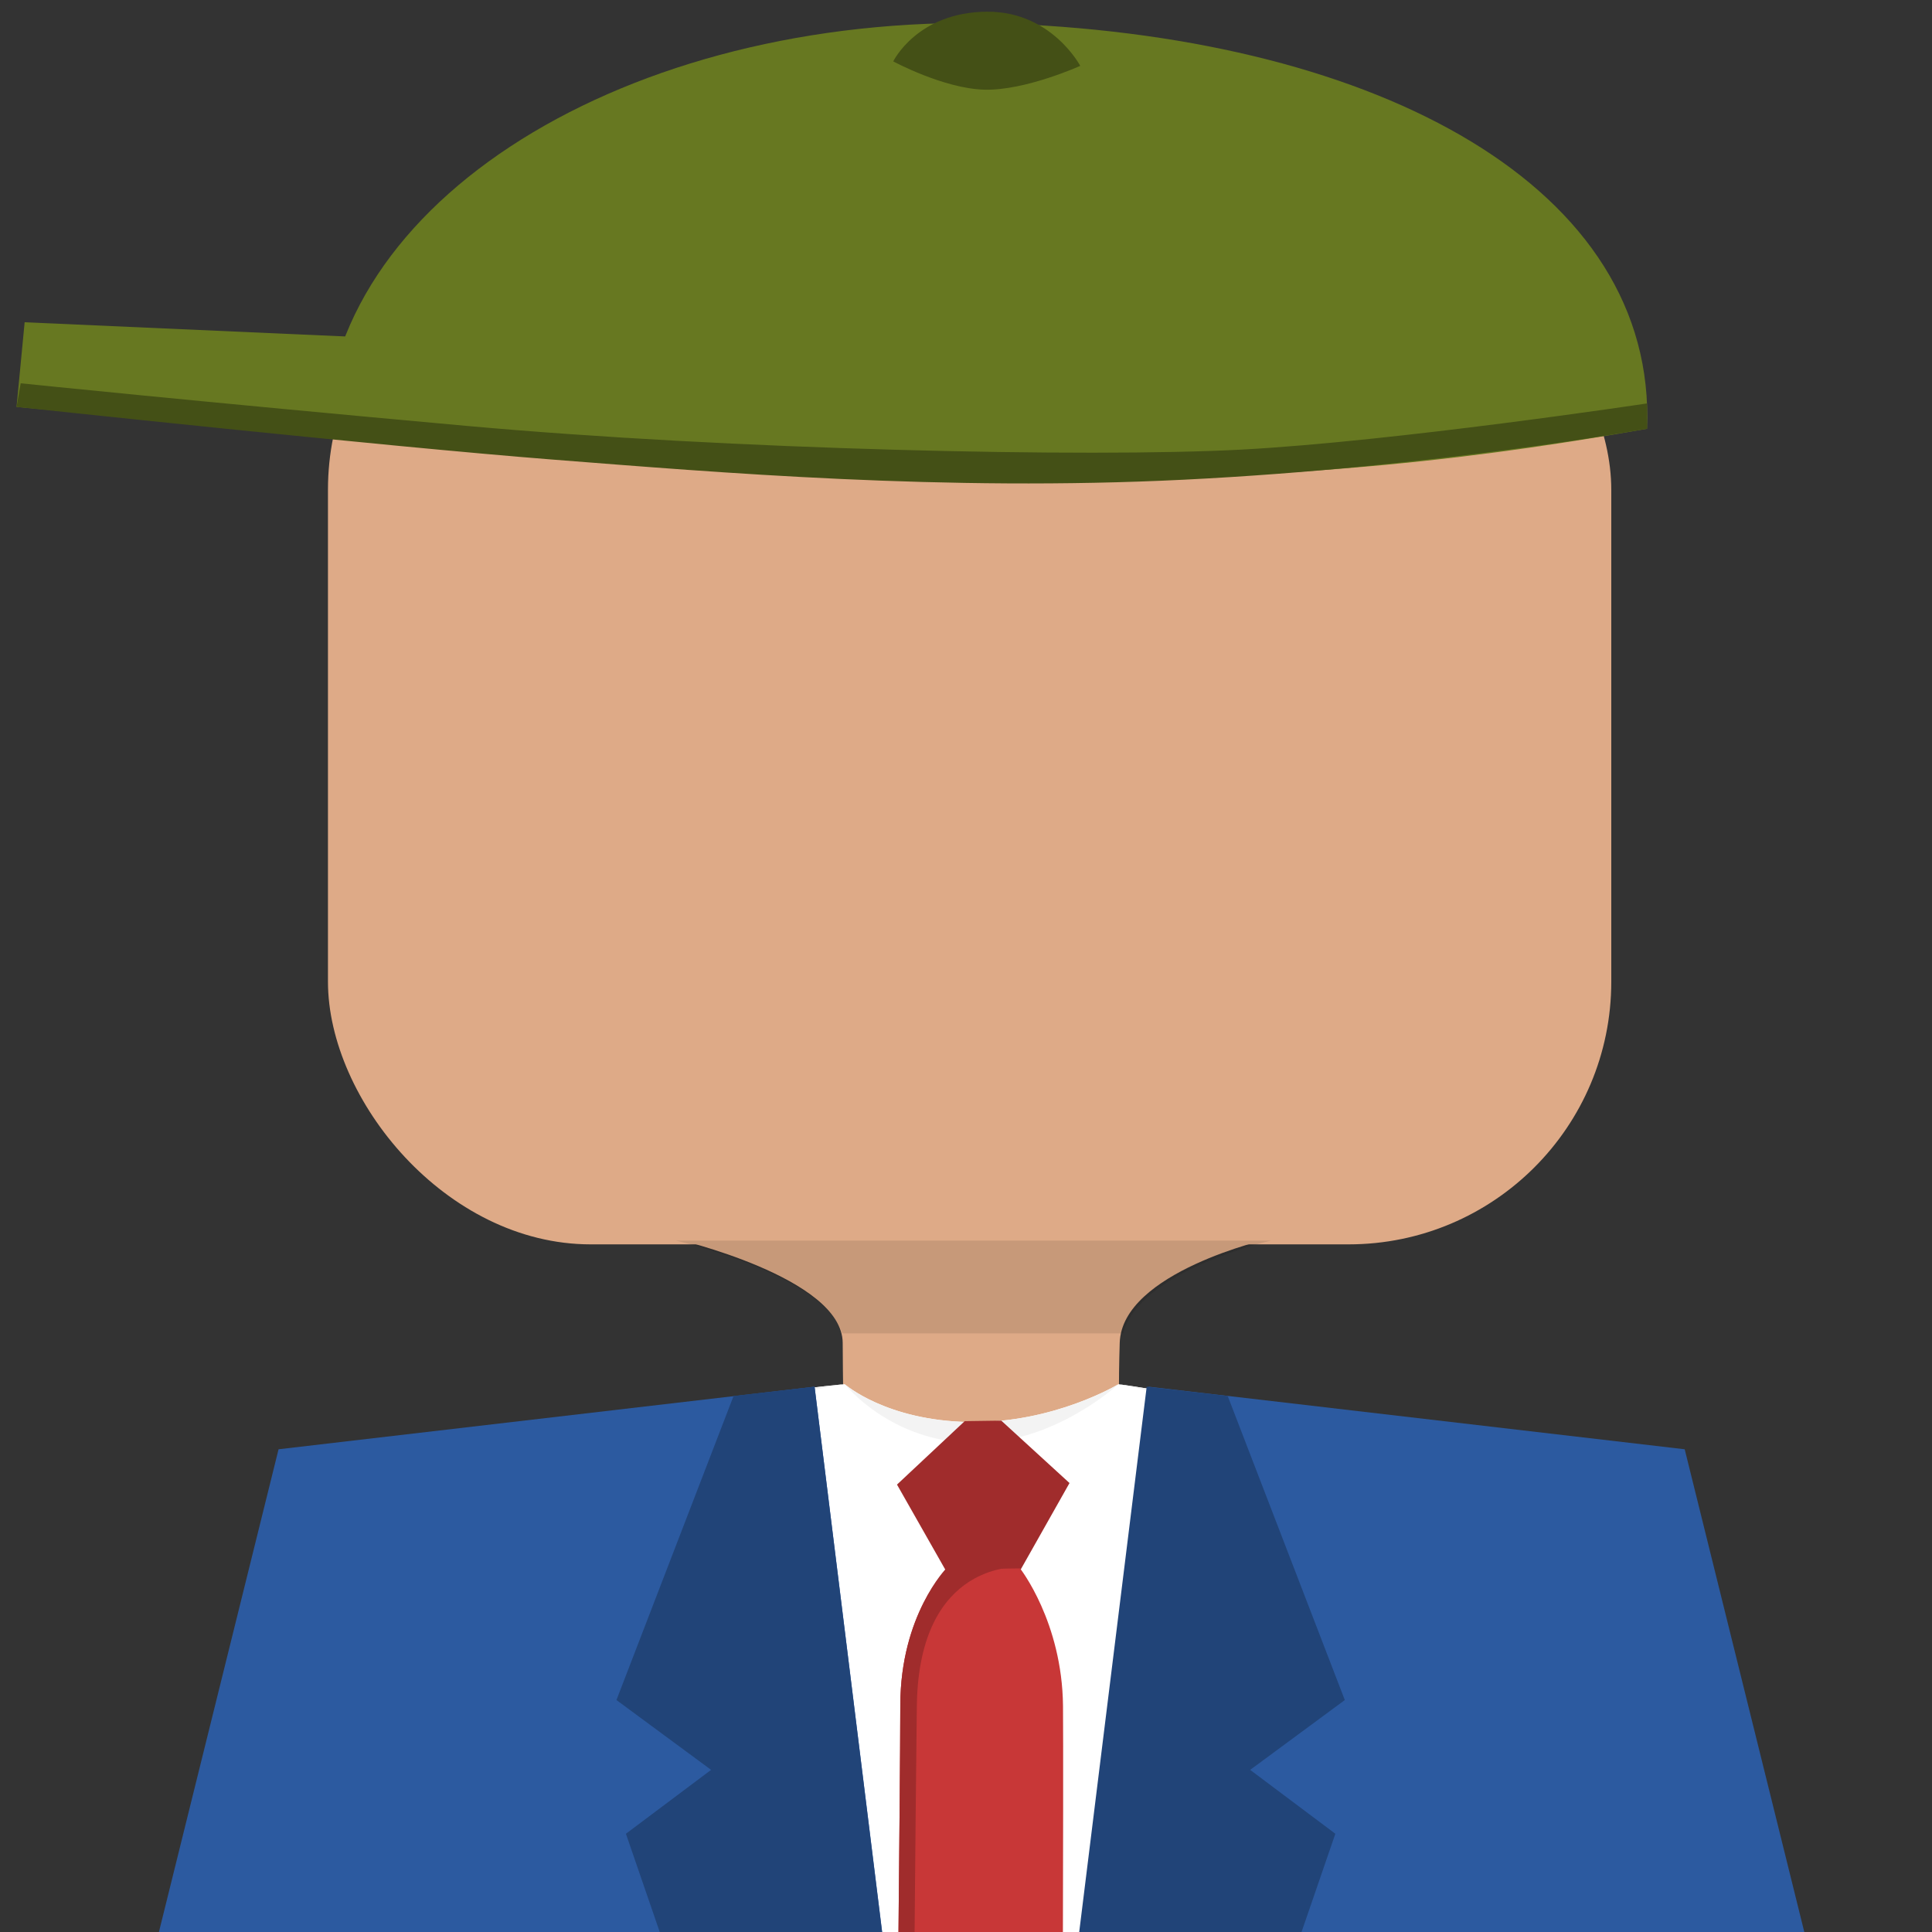 <?xml version="1.0" encoding="UTF-8" standalone="no"?>
<!-- Created with Inkscape (http://www.inkscape.org/) -->

<svg
   xmlns:dc="http://purl.org/dc/elements/1.1/"
   xmlns:cc="http://creativecommons.org/ns#"
   xmlns:rdf="http://www.w3.org/1999/02/22-rdf-syntax-ns#"
   xmlns:svg="http://www.w3.org/2000/svg"
   xmlns="http://www.w3.org/2000/svg"
   xmlns:sodipodi="http://sodipodi.sourceforge.net/DTD/sodipodi-0.dtd"
   xmlns:inkscape="http://www.inkscape.org/namespaces/inkscape"
   width="128"
   height="128"
   viewBox="0 0 33.867 33.867"
   version="1.1"
   id="svg827"
   inkscape:version="0.92.3 (2405546, 2018-03-11)"
   sodipodi:docname="square_avatar_base.svg"
   inkscape:export-filename="C:\Users\steve\Documents\ludum-dare-43\assets\square_avatar_1.png"
   inkscape:export-xdpi="96"
   inkscape:export-ydpi="96">
  <rect x="0" y="0" width="33.867" height="33.867" fill="#333333" stroke="none"/>
  <defs
     id="defs821" />
  <sodipodi:namedview
     id="base"
     pagecolor="#ffffff"
     bordercolor="#666666"
     borderopacity="1.0"
     inkscape:pageopacity="0.0"
     inkscape:pageshadow="2"
     inkscape:zoom="6.3787181"
     inkscape:cx="-2.6282728"
     inkscape:cy="75.770894"
     inkscape:document-units="mm"
     inkscape:current-layer="layer15"
     showgrid="false"
     units="px"
     width="96px"
     inkscape:window-width="2736"
     inkscape:window-height="1699"
     inkscape:window-x="-13"
     inkscape:window-y="-13"
     inkscape:window-maximized="1"
     showguides="true" />
  <g
     inkscape:groupmode="layer"
     id="layer10"
     inkscape:label="long_hair_bottom"
     style="display:none">
    <path
       style="fill:#d45500;fill-opacity:1;stroke:none;stroke-width:0.265px;stroke-linecap:butt;stroke-linejoin:miter;stroke-opacity:1"
       d="M 5.734,8.04 C 4.761,11.533 4.289,16.907 5.06,20.344 5.832,23.782 11.303,36.438 11.303,36.438 l 2.447,0.684 c 0,0 -5.372,-15.098 -4.895,-20.677 C 9.333,10.867 8.69,9.29 8.69,9.29 c 0,0 -2.471,-2.992 -2.956,-1.251 z"
       id="path5838"
       inkscape:connector-curvature="0"
       sodipodi:nodetypes="ssccscs" />
    <path
       sodipodi:nodetypes="ssccscs"
       inkscape:connector-curvature="0"
       id="path5840"
       d="m 25.385,9.917 c -0.973,3.493 -1.445,8.867 -0.674,12.305 0.771,3.438 2.856,15.801 2.856,15.801 l 2.447,0.684 c 0,0 -1.456,-14.806 -0.979,-20.385 0.477,-5.579 -0.166,-7.155 -0.166,-7.155 0,0 -3,-2.992 -3.485,-1.251 z"
       style="fill:#d45500;fill-opacity:1;stroke:none;stroke-width:0.265px;stroke-linecap:butt;stroke-linejoin:miter;stroke-opacity:1" />
    <path
       sodipodi:nodetypes="ssccscs"
       inkscape:connector-curvature="0"
       id="path5842"
       d="M 8.41,8.247 C 7.437,11.741 6.965,17.114 7.736,20.552 8.507,23.99 13.978,36.646 13.978,36.646 l 2.447,0.684 c 0,0 -7.014,-14.864 -6.537,-20.443 0.477,-5.579 -0.166,-7.155 -0.166,-7.155 0,0 -0.828,-3.227 -1.313,-1.485 z"
       style="fill:#ac4500;fill-opacity:1;stroke:none;stroke-width:0.265px;stroke-linecap:butt;stroke-linejoin:miter;stroke-opacity:1" />
    <path
       style="fill:#ac4500;fill-opacity:1;stroke:none;stroke-width:0.265px;stroke-linecap:butt;stroke-linejoin:miter;stroke-opacity:1"
       d="m 25.385,9.917 c -0.973,3.493 -1.445,8.867 -0.674,12.305 0.771,3.438 2.856,15.801 2.856,15.801 l 0.189,1.007 c 0,0 -1.985,-14.806 -1.508,-20.385 0.477,-5.579 -0.166,-7.155 -0.166,-7.155 0,0 -0.212,-3.315 -0.697,-1.573 z"
       id="path5844"
       inkscape:connector-curvature="0"
       sodipodi:nodetypes="ssccscs" />
  </g>
  <g
     inkscape:groupmode="layer"
     id="layer5"
     inkscape:label="tshirt"
     sodipodi:insensitive="true"
     style="display:none">
    <ellipse
       transform="translate(0,-263.133)"
       style="fill:#00aad4;fill-opacity:1;stroke:none;stroke-width:0.866;stroke-miterlimit:4;stroke-dasharray:none;stroke-opacity:1"
       id="path5137"
       cx="16.992"
       cy="297.217"
       rx="13.86"
       ry="9.841" />
    <path
       transform="translate(0,-263.133)"
       inkscape:connector-curvature="0"
       style="fill:#0083a4;fill-opacity:1;stroke:none;stroke-width:0.866;stroke-miterlimit:4;stroke-dasharray:none;stroke-opacity:1"
       d="m 17.236,287.419 c -1.931,0.004 -4.917,0.336 -6.67,1.092 0.909,2.43 4.039,4.777 6.633,4.778 2.543,-0.002 5.524,-2.309 6.467,-4.671 -2.191,-0.911 -4.353,-1.195 -6.429,-1.199 z"
       id="path5137-1"
       sodipodi:nodetypes="ccccc" />
  </g>
  <g
     inkscape:label="face"
     inkscape:groupmode="layer"
     id="layer1"
     style="display:inline"
     transform="translate(0,-263.133)"
     sodipodi:insensitive="true">
    <path
       style="fill:#deaa87;fill-opacity:1;stroke:none;stroke-width:0.288px;stroke-linecap:butt;stroke-linejoin:miter;stroke-opacity:1"
       d="m 11.832,284.847 c 0,0 2.935,0.68 2.94,1.825 0.006,1.308 0.049,2.717 0.049,2.717 l 4.826,0.042 c 0,0 -0.061,-1.408 -0.019,-2.758 0.038,-1.243 2.616,-1.825 2.616,-1.825 z"
       id="path5139"
       inkscape:connector-curvature="0"
       sodipodi:nodetypes="csccscc" />
    <rect
       style="fill:#deaa87;fill-opacity:1;stroke:none;stroke-width:0.265;stroke-opacity:0.667"
       id="rect5115"
       width="22.496"
       height="17.833"
       x="5.749"
       y="267.113"
       ry="4.605" />
    <path
       id="path5162"
       d="m 16.976,287.335 a 13.86,9.841 0 0 0 -5.602,0.853 6.222,6.222 0 0 0 5.824,4.042 6.222,6.222 0 0 0 5.772,-3.914 13.86,9.841 0 0 0 -5.994,-0.981 z"
       style="fill:#deaa87;fill-opacity:1;stroke:none;stroke-width:0.866;stroke-miterlimit:4;stroke-dasharray:none;stroke-opacity:1"
       inkscape:connector-curvature="0" />
  </g>
  <g
     inkscape:groupmode="layer"
     id="layer6"
     inkscape:label="face_shadow"
     style="display:inline"
     sodipodi:insensitive="true">
    <path
       style="display:inline;fill:#000000;fill-opacity:0.103;stroke:none;stroke-width:1.087px;stroke-linecap:butt;stroke-linejoin:miter;stroke-opacity:1"
       d="m 44.719,82.066 c 0,0 9.796,2.27 10.99,6.137 h 18.586 c 1.09,-4.173 9.773,-6.137 9.773,-6.137 z"
       transform="scale(0.265)"
       id="path5139-1"
       inkscape:connector-curvature="0" />
  </g>
  <g
     inkscape:groupmode="layer"
     id="layer14"
     inkscape:label="suit_shirt_tie"
     style="display:inline">
    <path
       style="fill:#ffffff;fill-opacity:1;stroke:none;stroke-width:0.265px;stroke-linecap:butt;stroke-linejoin:miter;stroke-opacity:1"
       d="m 14.808,24.264 c 0,0 0.726,0.643 2.198,0.664 1.473,0.021 2.6,-0.664 2.6,-0.664 0,0 5.993,0.786 7.625,2.821 2.617,3.263 0.104,11.489 0.104,11.489 L 6.595,38.637 c 0,0 -2.566,-8.462 0.166,-11.738 C 8.512,24.8 14.808,24.264 14.808,24.264 Z"
       id="path6444"
       inkscape:connector-curvature="0"
       sodipodi:nodetypes="cscsccsc" />
    <path
       sodipodi:nodetypes="cscscscscscsc"
       inkscape:connector-curvature="0"
       id="path6446"
       d="m 14.808,24.264 c 0,0 0.726,0.643 2.198,0.664 1.473,0.021 2.6,-0.664 2.6,-0.664 0,0 5.993,0.786 7.625,2.821 2.617,3.263 0.104,11.489 0.104,11.489 0,0 1.371,-8.013 -0.718,-11.061 -1.456,-2.125 -7.011,-3.25 -7.011,-3.25 0,0 -1.129,1.051 -2.551,1.031 -1.452,-0.02 -2.247,-1.031 -2.247,-1.031 0,0 -6.039,0.98 -7.622,3.241 -2.131,3.044 -0.591,11.131 -0.591,11.131 0,0 -2.566,-8.462 0.166,-11.738 C 8.512,24.8 14.808,24.264 14.808,24.264 Z"
       style="fill:#f3f3f3;fill-opacity:1;stroke:none;stroke-width:0.265px;stroke-linecap:butt;stroke-linejoin:miter;stroke-opacity:1" />
    <path
       style="fill:#a02c2c;fill-opacity:1;stroke:none;stroke-width:0.321px;stroke-linecap:butt;stroke-linejoin:miter;stroke-opacity:1"
       d="m 16.911,24.912 0.641,-0.009 1.196,1.094 -0.867,1.536 -1.29,0.018 -0.867,-1.527 z"
       id="path6448"
       inkscape:connector-curvature="0"
       sodipodi:nodetypes="ccccccc" />
    <path
       style="fill:#c83737;fill-opacity:1;stroke:none;stroke-width:0.265px;stroke-linecap:butt;stroke-linejoin:miter;stroke-opacity:1"
       d="m 16.591,27.51 c 0,0 -0.805,0.797 -0.809,2.374 -0.004,1.567 -0.073,8.099 -0.073,8.099 l 2.911,0.111 c 0,0 0.025,-6.942 0.014,-8.189 -0.014,-1.473 -0.753,-2.412 -0.753,-2.412 z"
       id="path6450"
       inkscape:connector-curvature="0"
       sodipodi:nodetypes="csccscc" />
    <path
       sodipodi:nodetypes="csccscc"
       inkscape:connector-curvature="0"
       id="path6452"
       d="m 16.591,27.489 c 0,0 -0.805,0.818 -0.809,2.394 -0.004,1.567 -0.073,8.099 -0.073,8.099 l 0.287,0.028 c 0,0 0.058,-6.869 0.076,-8.117 0.038,-2.551 1.809,-2.422 1.809,-2.422 z"
       style="fill:#a02c2c;fill-opacity:1;stroke:none;stroke-width:0.265px;stroke-linecap:butt;stroke-linejoin:miter;stroke-opacity:1" />
  </g>
  <g
     inkscape:groupmode="layer"
     id="layer13"
     inkscape:label="suit_jacket"
     style="display:inline">
    <path
       sodipodi:nodetypes="ccccc"
       inkscape:connector-curvature="0"
       id="path6435"
       d="M 14.279,24.308 15.855,37.019 2.02,36.957 4.883,25.405 Z"
       style="fill:#2c5aa0;fill-opacity:1;stroke:none;stroke-width:0.265px;stroke-linecap:butt;stroke-linejoin:miter;stroke-opacity:1" />
    <path
       style="fill:#2c5aa0;fill-opacity:1;stroke:none;stroke-width:0.265px;stroke-linecap:butt;stroke-linejoin:miter;stroke-opacity:1"
       d="M 20.135,24.308 18.559,37.019 32.394,36.957 29.532,25.405 Z"
       id="path6437"
       inkscape:connector-curvature="0"
       sodipodi:nodetypes="ccccc" />
    <path
       style="fill:#214478;fill-opacity:1;stroke:none;stroke-width:0.265px;stroke-linecap:butt;stroke-linejoin:miter;stroke-opacity:1"
       d="m 14.279,24.308 -1.42,0.163 -2.053,5.33 1.659,1.224 -1.493,1.12 2.862,8.317 2.457,0.104 z"
       id="path6439"
       inkscape:connector-curvature="0"
       sodipodi:nodetypes="cccccccc" />
    <path
       sodipodi:nodetypes="cccccccc"
       inkscape:connector-curvature="0"
       id="path6441"
       d="m 20.101,24.308 1.42,0.163 2.053,5.33 -1.659,1.224 1.493,1.12 -2.862,8.317 -2.457,0.104 z"
       style="fill:#214478;fill-opacity:1;stroke:none;stroke-width:0.265px;stroke-linecap:butt;stroke-linejoin:miter;stroke-opacity:1" />
  </g>
  <g
     inkscape:groupmode="layer"
     id="layer4"
     inkscape:label="beard"
     sodipodi:insensitive="true"
     style="display:none">
    <path
       transform="translate(0,-263.133)"
       style="fill:#aa4400;fill-opacity:1;stroke:none;stroke-width:0.265;stroke-opacity:0.667"
       d="m 10.81,281.029 c 2.27,0 2.609,-2.572 6.445,-2.551 3.837,0.021 3.818,2.561 6.841,2.551 2.551,-0.009 4.149,-4.168 4.149,-1.617 v 0.929 c 0,2.551 -2.054,4.605 -4.605,4.605 H 10.354 c -2.551,0 -4.605,-2.054 -4.605,-4.605 v -0.929 c 0,-2.551 2.51,1.617 5.061,1.617 z"
       id="rect5120"
       inkscape:connector-curvature="0"
       sodipodi:nodetypes="ssssssssss" />
    <path
       transform="translate(0,-263.133)"
       sodipodi:nodetypes="scsssscs"
       inkscape:connector-curvature="0"
       id="path5168"
       d="m 16.962,283.904 c 7.76,-0.037 9.185,0.231 11.283,-4.492 v 0.929 c 0,2.551 -2.054,4.605 -4.605,4.605 H 10.354 c -2.551,0 -4.605,-2.054 -4.605,-4.605 v -0.929 c 2.037,4.741 4.306,4.525 11.213,4.492 z"
       style="fill:#a04100;fill-opacity:1;stroke:none;stroke-width:0.265;stroke-opacity:0.667" />
  </g>
  <g
     inkscape:groupmode="layer"
     id="layer3"
     inkscape:label="crew_cut"
     style="display:none"
     sodipodi:insensitive="true">
    <path
       transform="translate(0,-263.133)"
       style="fill:#784421;fill-opacity:1;stroke:none;stroke-width:0.265;stroke-opacity:0.667"
       d="m 10.354,267.113 h 13.287 c 2.551,0 4.636,2.054 4.605,4.605 l -0.029,2.376 c -0.031,2.551 -1.878,-3.383 -5.749,-3.373 l -10.94,0.029 c -3.681,0.01 -5.839,5.895 -5.807,3.344 l 0.029,-2.376 c 0.031,-2.551 2.054,-4.605 4.605,-4.605 z"
       id="rect5117"
       inkscape:connector-curvature="0"
       sodipodi:nodetypes="cssssssssc" />
    <path
       transform="translate(0,-263.133)"
       sodipodi:nodetypes="sccssccss"
       inkscape:connector-curvature="0"
       id="path5164"
       d="m 22.942,270.228 c 2.551,1.2e-4 5.302,3.606 5.302,3.606 l -0.029,0.259 c -0.095,2.549 -1.878,-3.383 -5.749,-3.373 l -10.94,0.029 c -3.681,0.01 -5.902,5.893 -5.807,3.344 l 0.029,-0.259 c 0,0 2.812,-3.597 5.363,-3.606 3.852,-0.014 7.501,-1.7e-4 11.831,3e-5 z"
       style="fill:#673b1c;fill-opacity:1;stroke:none;stroke-width:0.265;stroke-opacity:0.667" />
  </g>
  <g
     inkscape:groupmode="layer"
     id="layer7"
     inkscape:label="spiky_hair"
     style="display:none"
     sodipodi:insensitive="true">
    <path
       style="fill:#483737;stroke:none;stroke-width:0.265px;stroke-linecap:butt;stroke-linejoin:miter;stroke-opacity:1"
       d="M 5.701,10.282 C 7.756,7.599 8.351,7.471 11.397,6.185 c 0,0 0.311,1.071 -0.241,2.318 -0.561,1.265 -1.138,2.053 -1.138,2.053 0,0 1.957,-0.764 3.136,-1.577 0.841,-0.579 2.785,-1.757 2.794,-0.667 -0.03,0.866 -0.84,2.994 -0.84,2.994 0,0 3.051,-0.637 3.49,-2.447 0.227,-0.938 -0.032,-1.966 -0.032,-1.966 0,0 2.204,0.043 2.373,1.417 0.142,1.162 -0.358,3.035 -0.358,3.035 0,0 2.921,-1.242 3.117,-2.751 0.161,-1.245 -0.042,-2.113 -0.042,-2.113 0,0 1.461,0.704 2.346,1.497 0.986,0.883 2.322,2.506 2.322,2.506 0,0 0.818,-3.533 -2.094,-5.896 C 24.857,3.472 19.732,3.67 16.786,3.654 13.445,3.636 9.256,3.646 7.894,4.496 4.989,6.309 5.701,10.282 5.701,10.282 Z"
       id="path5810"
       inkscape:connector-curvature="0"
       sodipodi:nodetypes="ccscsccscscscscsssc" />
    <path
       sodipodi:nodetypes="ccscsccscscscscscscscscscscsc"
       inkscape:connector-curvature="0"
       id="path5824"
       d="M 5.701,10.282 C 7.756,7.599 8.351,7.471 11.397,6.185 c 0,0 0.311,1.071 -0.241,2.318 -0.561,1.265 -1.138,2.053 -1.138,2.053 0,0 1.957,-0.764 3.136,-1.577 0.841,-0.579 2.785,-1.757 2.794,-0.667 -0.03,0.866 -0.84,2.994 -0.84,2.994 0,0 3.051,-0.637 3.49,-2.447 0.227,-0.938 -0.032,-1.966 -0.032,-1.966 0,0 2.204,0.043 2.373,1.417 0.142,1.162 -0.358,3.035 -0.358,3.035 0,0 2.921,-1.242 3.117,-2.751 0.161,-1.245 -0.042,-2.113 -0.042,-2.113 0,0 1.461,0.704 2.346,1.497 0.986,0.883 2.322,2.506 2.322,2.506 0,0 -0.077,-1.435 -3.092,-3.667 -0.376,-0.278 -1.328,-0.821 -2.06,-0.808 -0.002,-1.26e-5 0.413,1.62 -0.013,2.691 -0.458,1.149 -1.761,1.754 -1.761,1.754 0,0 0.487,-2.319 -0.245,-3.164 -0.683,-0.787 -2.886,-0.668 -2.886,-0.668 0,0 0.384,1.644 -0.309,2.625 -1.134,1.603 -2.112,1.334 -2.112,1.334 0,0 0.899,-2.551 0.449,-2.884 -1.548,-1.145 -4.826,1.686 -4.826,1.686 0,0 0.537,-1.212 0.564,-1.859 0.028,-0.653 -0.406,-1.919 -0.406,-1.919 0,0 -2.052,0.633 -2.891,1.057 C 5.681,8.203 5.701,10.282 5.701,10.282 Z"
       style="fill:#3c2e2e;fill-opacity:1;stroke:none;stroke-width:0.265px;stroke-linecap:butt;stroke-linejoin:miter;stroke-opacity:1" />
  </g>
  <g
     inkscape:groupmode="layer"
     id="layer8"
     inkscape:label="handlebar_mustache"
     style="display:none"
     sodipodi:insensitive="true">
    <path
       style="fill:#483737;fill-opacity:1;stroke:none;stroke-width:0.311px;stroke-linecap:butt;stroke-linejoin:miter;stroke-opacity:1"
       d="m 17.223,17.139 c 0,0 -0.775,-1.48 -1.804,-1.509 -1.029,-0.029 -1.469,1.44 -2.347,1.39 -0.878,-0.05 -1.705,-1.499 -1.705,-1.499 0,0 0.266,2.384 1.549,2.564 1.283,0.18 2.202,-1.35 2.583,-1.133 0.381,0.217 1.434,0.861 1.723,0.187 z"
       id="path5813"
       inkscape:connector-curvature="0"
       sodipodi:nodetypes="csscccc" />
    <path
       sodipodi:nodetypes="csscccc"
       inkscape:connector-curvature="0"
       id="path5817"
       d="m 16.967,17.139 c 0,0 0.775,-1.48 1.804,-1.509 1.029,-0.029 1.469,1.44 2.347,1.39 0.878,-0.05 1.705,-1.499 1.705,-1.499 0,0 -0.266,2.384 -1.549,2.564 -1.283,0.18 -2.202,-1.35 -2.583,-1.133 -0.381,0.217 -1.434,0.861 -1.723,0.187 z"
       style="fill:#483737;fill-opacity:1;stroke:none;stroke-width:0.311px;stroke-linecap:butt;stroke-linejoin:miter;stroke-opacity:1" />
  </g>
  <g
     inkscape:groupmode="layer"
     id="layer9"
     inkscape:label="long_hair_top"
     style="display:none">
    <path
       style="fill:#d45500;fill-opacity:1;stroke:none;stroke-width:0.265px;stroke-linecap:butt;stroke-linejoin:miter;stroke-opacity:1"
       d="m 5.454,12.547 c 0,0 3.464,-1.66 6.74,-3.692 3.277,-2.032 5.268,-5.123 5.268,-5.123 0,0 -9.727,-0.767 -11.075,2.012 -1.348,2.779 -0.933,6.803 -0.933,6.803 z"
       id="path5820"
       inkscape:connector-curvature="0"
       sodipodi:nodetypes="cscsc" />
    <path
       sodipodi:nodetypes="cscsc"
       inkscape:connector-curvature="0"
       id="path5822"
       d="m 29.044,12.547 c 0,0 -3.993,-1.66 -7.27,-3.692 -3.277,-2.032 -5.268,-5.123 -5.268,-5.123 0,0 9.727,-0.767 11.075,2.012 1.348,2.779 1.462,6.803 1.462,6.803 z"
       style="fill:#d45500;fill-opacity:1;stroke:none;stroke-width:0.265px;stroke-linecap:butt;stroke-linejoin:miter;stroke-opacity:1" />
  </g>
  <g
     inkscape:groupmode="layer"
     id="layer2"
     inkscape:label="glasses"
     style="display:none"
     sodipodi:insensitive="true">
    <rect
       transform="translate(0,-263.133)"
       style="fill:#d2d2d2;fill-opacity:1;stroke:#4d4d4d;stroke-width:0.529;stroke-miterlimit:4;stroke-dasharray:none;stroke-opacity:1"
       id="rect5123"
       width="6.782"
       height="4.086"
       x="8.897"
       y="273.087"
       ry="2.043" />
    <rect
       transform="translate(0,-263.133)"
       ry="2.043"
       y="273.067"
       x="18.541"
       height="4.086"
       width="6.782"
       id="rect5125"
       style="fill:#d2d2d2;fill-opacity:1;stroke:#4d4d4d;stroke-width:0.529;stroke-miterlimit:4;stroke-dasharray:none;stroke-opacity:1" />
    <path
       transform="translate(0,-263.133)"
       style="color:#000000;font-style:normal;font-variant:normal;font-weight:normal;font-stretch:normal;font-size:medium;line-height:normal;font-family:sans-serif;font-variant-ligatures:normal;font-variant-position:normal;font-variant-caps:normal;font-variant-numeric:normal;font-variant-alternates:normal;font-feature-settings:normal;text-indent:0;text-align:start;text-decoration:none;text-decoration-line:none;text-decoration-style:solid;text-decoration-color:#000000;letter-spacing:normal;word-spacing:normal;text-transform:none;writing-mode:lr-tb;direction:ltr;text-orientation:mixed;dominant-baseline:auto;baseline-shift:baseline;text-anchor:start;white-space:normal;shape-padding:0;clip-rule:nonzero;display:inline;overflow:visible;visibility:visible;opacity:1;isolation:auto;mix-blend-mode:normal;color-interpolation:sRGB;color-interpolation-filters:linearRGB;solid-color:#000000;solid-opacity:1;vector-effect:none;fill:#4d4d4d;fill-opacity:1;fill-rule:nonzero;stroke:none;stroke-width:0.814;stroke-linecap:butt;stroke-linejoin:miter;stroke-miterlimit:4;stroke-dasharray:none;stroke-dashoffset:0;stroke-opacity:1;color-rendering:auto;image-rendering:auto;shape-rendering:auto;text-rendering:auto;enable-background:accumulate"
       d="m 15.54,273.88 v 0.861 h 3.158 v -0.861 z"
       id="path5133"
       inkscape:connector-curvature="0" />
    <path
       transform="translate(0,-263.133)"
       inkscape:connector-curvature="0"
       id="path5131"
       d="m 25.065,273.88 v 0.861 h 3.158 v -0.861 z"
       style="color:#000000;font-style:normal;font-variant:normal;font-weight:normal;font-stretch:normal;font-size:medium;line-height:normal;font-family:sans-serif;font-variant-ligatures:normal;font-variant-position:normal;font-variant-caps:normal;font-variant-numeric:normal;font-variant-alternates:normal;font-feature-settings:normal;text-indent:0;text-align:start;text-decoration:none;text-decoration-line:none;text-decoration-style:solid;text-decoration-color:#000000;letter-spacing:normal;word-spacing:normal;text-transform:none;writing-mode:lr-tb;direction:ltr;text-orientation:mixed;dominant-baseline:auto;baseline-shift:baseline;text-anchor:start;white-space:normal;shape-padding:0;clip-rule:nonzero;display:inline;overflow:visible;visibility:visible;opacity:1;isolation:auto;mix-blend-mode:normal;color-interpolation:sRGB;color-interpolation-filters:linearRGB;solid-color:#000000;solid-opacity:1;vector-effect:none;fill:#4d4d4d;fill-opacity:1;fill-rule:nonzero;stroke:none;stroke-width:0.814;stroke-linecap:butt;stroke-linejoin:miter;stroke-miterlimit:4;stroke-dasharray:none;stroke-dashoffset:0;stroke-opacity:1;color-rendering:auto;image-rendering:auto;shape-rendering:auto;text-rendering:auto;enable-background:accumulate" />
    <path
       transform="translate(0,-263.133)"
       inkscape:connector-curvature="0"
       id="path5135"
       d="m 5.736,273.88 v 0.861 h 3.349 v -0.861 z"
       style="color:#000000;font-style:normal;font-variant:normal;font-weight:normal;font-stretch:normal;font-size:medium;line-height:normal;font-family:sans-serif;font-variant-ligatures:normal;font-variant-position:normal;font-variant-caps:normal;font-variant-numeric:normal;font-variant-alternates:normal;font-feature-settings:normal;text-indent:0;text-align:start;text-decoration:none;text-decoration-line:none;text-decoration-style:solid;text-decoration-color:#000000;letter-spacing:normal;word-spacing:normal;text-transform:none;writing-mode:lr-tb;direction:ltr;text-orientation:mixed;dominant-baseline:auto;baseline-shift:baseline;text-anchor:start;white-space:normal;shape-padding:0;clip-rule:nonzero;display:inline;overflow:visible;visibility:visible;opacity:1;isolation:auto;mix-blend-mode:normal;color-interpolation:sRGB;color-interpolation-filters:linearRGB;solid-color:#000000;solid-opacity:1;vector-effect:none;fill:#4d4d4d;fill-opacity:1;fill-rule:nonzero;stroke:none;stroke-width:0.838;stroke-linecap:butt;stroke-linejoin:miter;stroke-miterlimit:4;stroke-dasharray:none;stroke-dashoffset:0;stroke-opacity:1;color-rendering:auto;image-rendering:auto;shape-rendering:auto;text-rendering:auto;enable-background:accumulate" />
  </g>
  <g
     inkscape:groupmode="layer"
     id="layer11"
     inkscape:label="hair_flower"
     style="display:none">
    <ellipse
       style="fill:#ef7df0;fill-opacity:1;stroke:none;stroke-width:0.913;stroke-miterlimit:4;stroke-dasharray:none;stroke-opacity:1"
       id="path5849"
       cx="23.108"
       cy="6.341"
       rx="0.74"
       ry="1.462" />
    <ellipse
       ry="1.462"
       rx="0.74"
       cy="-11.839"
       cx="22.849"
       id="ellipse5851"
       style="fill:#ef7df0;fill-opacity:1;stroke:none;stroke-width:0.913;stroke-miterlimit:4;stroke-dasharray:none;stroke-opacity:1"
       transform="rotate(43.811)" />
    <ellipse
       transform="rotate(93.972)"
       style="fill:#ef7df0;fill-opacity:1;stroke:none;stroke-width:0.913;stroke-miterlimit:4;stroke-dasharray:none;stroke-opacity:1"
       id="ellipse5853"
       cx="7.29"
       cy="-25.77"
       rx="0.74"
       ry="1.462" />
    <ellipse
       ry="1.462"
       rx="0.74"
       cy="-23.621"
       cx="-11.109"
       id="ellipse5855"
       style="fill:#ef7df0;fill-opacity:1;stroke:none;stroke-width:0.913;stroke-miterlimit:4;stroke-dasharray:none;stroke-opacity:1"
       transform="rotate(138.632)" />
    <ellipse
       transform="rotate(-150.73)"
       style="fill:#ef7df0;fill-opacity:1;stroke:none;stroke-width:0.913;stroke-miterlimit:4;stroke-dasharray:none;stroke-opacity:1"
       id="ellipse5857"
       cx="-24.032"
       cy="1.671"
       rx="0.74"
       ry="1.462" />
    <ellipse
       ry="1.462"
       rx="0.74"
       cy="18.311"
       cx="-13.008"
       id="ellipse5859"
       style="fill:#ef7df0;fill-opacity:1;stroke:none;stroke-width:0.913;stroke-miterlimit:4;stroke-dasharray:none;stroke-opacity:1"
       transform="rotate(-102.498)" />
    <ellipse
       transform="rotate(-55.028)"
       style="fill:#ef7df0;fill-opacity:1;stroke:none;stroke-width:0.913;stroke-miterlimit:4;stroke-dasharray:none;stroke-opacity:1"
       id="ellipse5861"
       cx="6.425"
       cy="21.352"
       rx="0.74"
       ry="1.462" />
    <circle
       style="fill:#ffba0b;fill-opacity:1;stroke:none;stroke-width:1.044;stroke-miterlimit:4;stroke-dasharray:none;stroke-opacity:1"
       id="path5847"
       cx="22.965"
       cy="8.441"
       r="1.08" />
  </g>
  <g
     inkscape:groupmode="layer"
     id="layer12"
     inkscape:label="fedora"
     style="display:none">
    <ellipse
       style="fill:#483737;fill-opacity:1;stroke:none;stroke-width:0.965;stroke-miterlimit:4;stroke-dasharray:none;stroke-opacity:1"
       id="path5864"
       cx="17.555"
       cy="6.013"
       rx="13.69"
       ry="4.33"
       transform="matrix(0.999,0.05,-0.056,0.998,0,0)" />
    <path
       style="fill:#6c5353;fill-opacity:1;stroke:none;stroke-width:0.302px;stroke-linecap:butt;stroke-linejoin:miter;stroke-opacity:1"
       d="M 10.173,1.904 8.626,5.955 c 0,0 2.783,1.83 8.109,2.254 C 22.061,8.634 26.321,6.821 26.321,6.821 L 25.153,2.165 Z"
       id="path5868"
       inkscape:connector-curvature="0"
       sodipodi:nodetypes="ccsccc" />
    <ellipse
       transform="matrix(1,0.031,-0.089,0.996,0,0)"
       ry="1.489"
       rx="7.527"
       cy="1.465"
       cx="17.819"
       id="ellipse5866"
       style="fill:#483737;fill-opacity:1;stroke:none;stroke-width:0.42;stroke-miterlimit:4;stroke-dasharray:none;stroke-opacity:1" />
  </g>
  <g
     inkscape:groupmode="layer"
     id="layer15"
     inkscape:label="baseball_cap"
     style="display:inline">
    <path
       style="fill:#677821;fill-opacity:1;stroke:none;stroke-width:0.871;stroke-miterlimit:4;stroke-dasharray:none;stroke-opacity:1"
       d="M 17.725,0.418 C 11.251,0.153 5.863,3.363 5.691,7.586 c 1.061e-4,0.02 3.372e-4,0.041 6.935e-4,0.061 0,0 6.771,0.669 11.792,0.745 5.437,0.083 8.918,-0.442 11.388,-0.876 0.172,-4.223 -4.672,-6.834 -11.146,-7.098 z"
       id="path6455"
       inkscape:connector-curvature="0"
       sodipodi:nodetypes="cccsccc" />
    <path
       style="fill:#677821;fill-opacity:1;stroke:none;stroke-width:0.265px;stroke-linecap:butt;stroke-linejoin:miter;stroke-opacity:1"
       d="M 6.139,7.673 0.29,7.133 0.432,5.649 6.863,5.934 Z"
       id="path6460"
       inkscape:connector-curvature="0"
       sodipodi:nodetypes="ccccc" />
    <path
       style="fill:#445016;stroke:none;stroke-width:0.265px;stroke-linecap:butt;stroke-linejoin:miter;stroke-opacity:1"
       d="m 0.29,7.133 c 0,0 6.471,0.695 9.395,0.923 2.924,0.228 6.854,0.561 11.065,0.353 4.407,-0.218 8.122,-0.893 8.122,-0.893 l -0.002,-0.444 c 0,0 -4.407,0.664 -7.103,0.809 C 19.07,8.025 12.8,7.884 8.171,7.465 3.474,7.04 0.363,6.719 0.363,6.719 Z"
       id="path6462"
       inkscape:connector-curvature="0"
       sodipodi:nodetypes="csscccscc" />
    <path
       style="fill:#445016;fill-opacity:1;stroke:none;stroke-width:0.265px;stroke-linecap:butt;stroke-linejoin:miter;stroke-opacity:1"
       d="m 18.937,1.154 c 0,0 -0.968,0.438 -1.683,0.418 -0.715,-0.02 -1.596,-0.496 -1.596,-0.496 0,0 0.419,-0.864 1.644,-0.871 1.13,-0.007 1.634,0.949 1.634,0.949 z"
       id="path6464"
       inkscape:connector-curvature="0"
       sodipodi:nodetypes="cscsc" />
  </g>
</svg>
